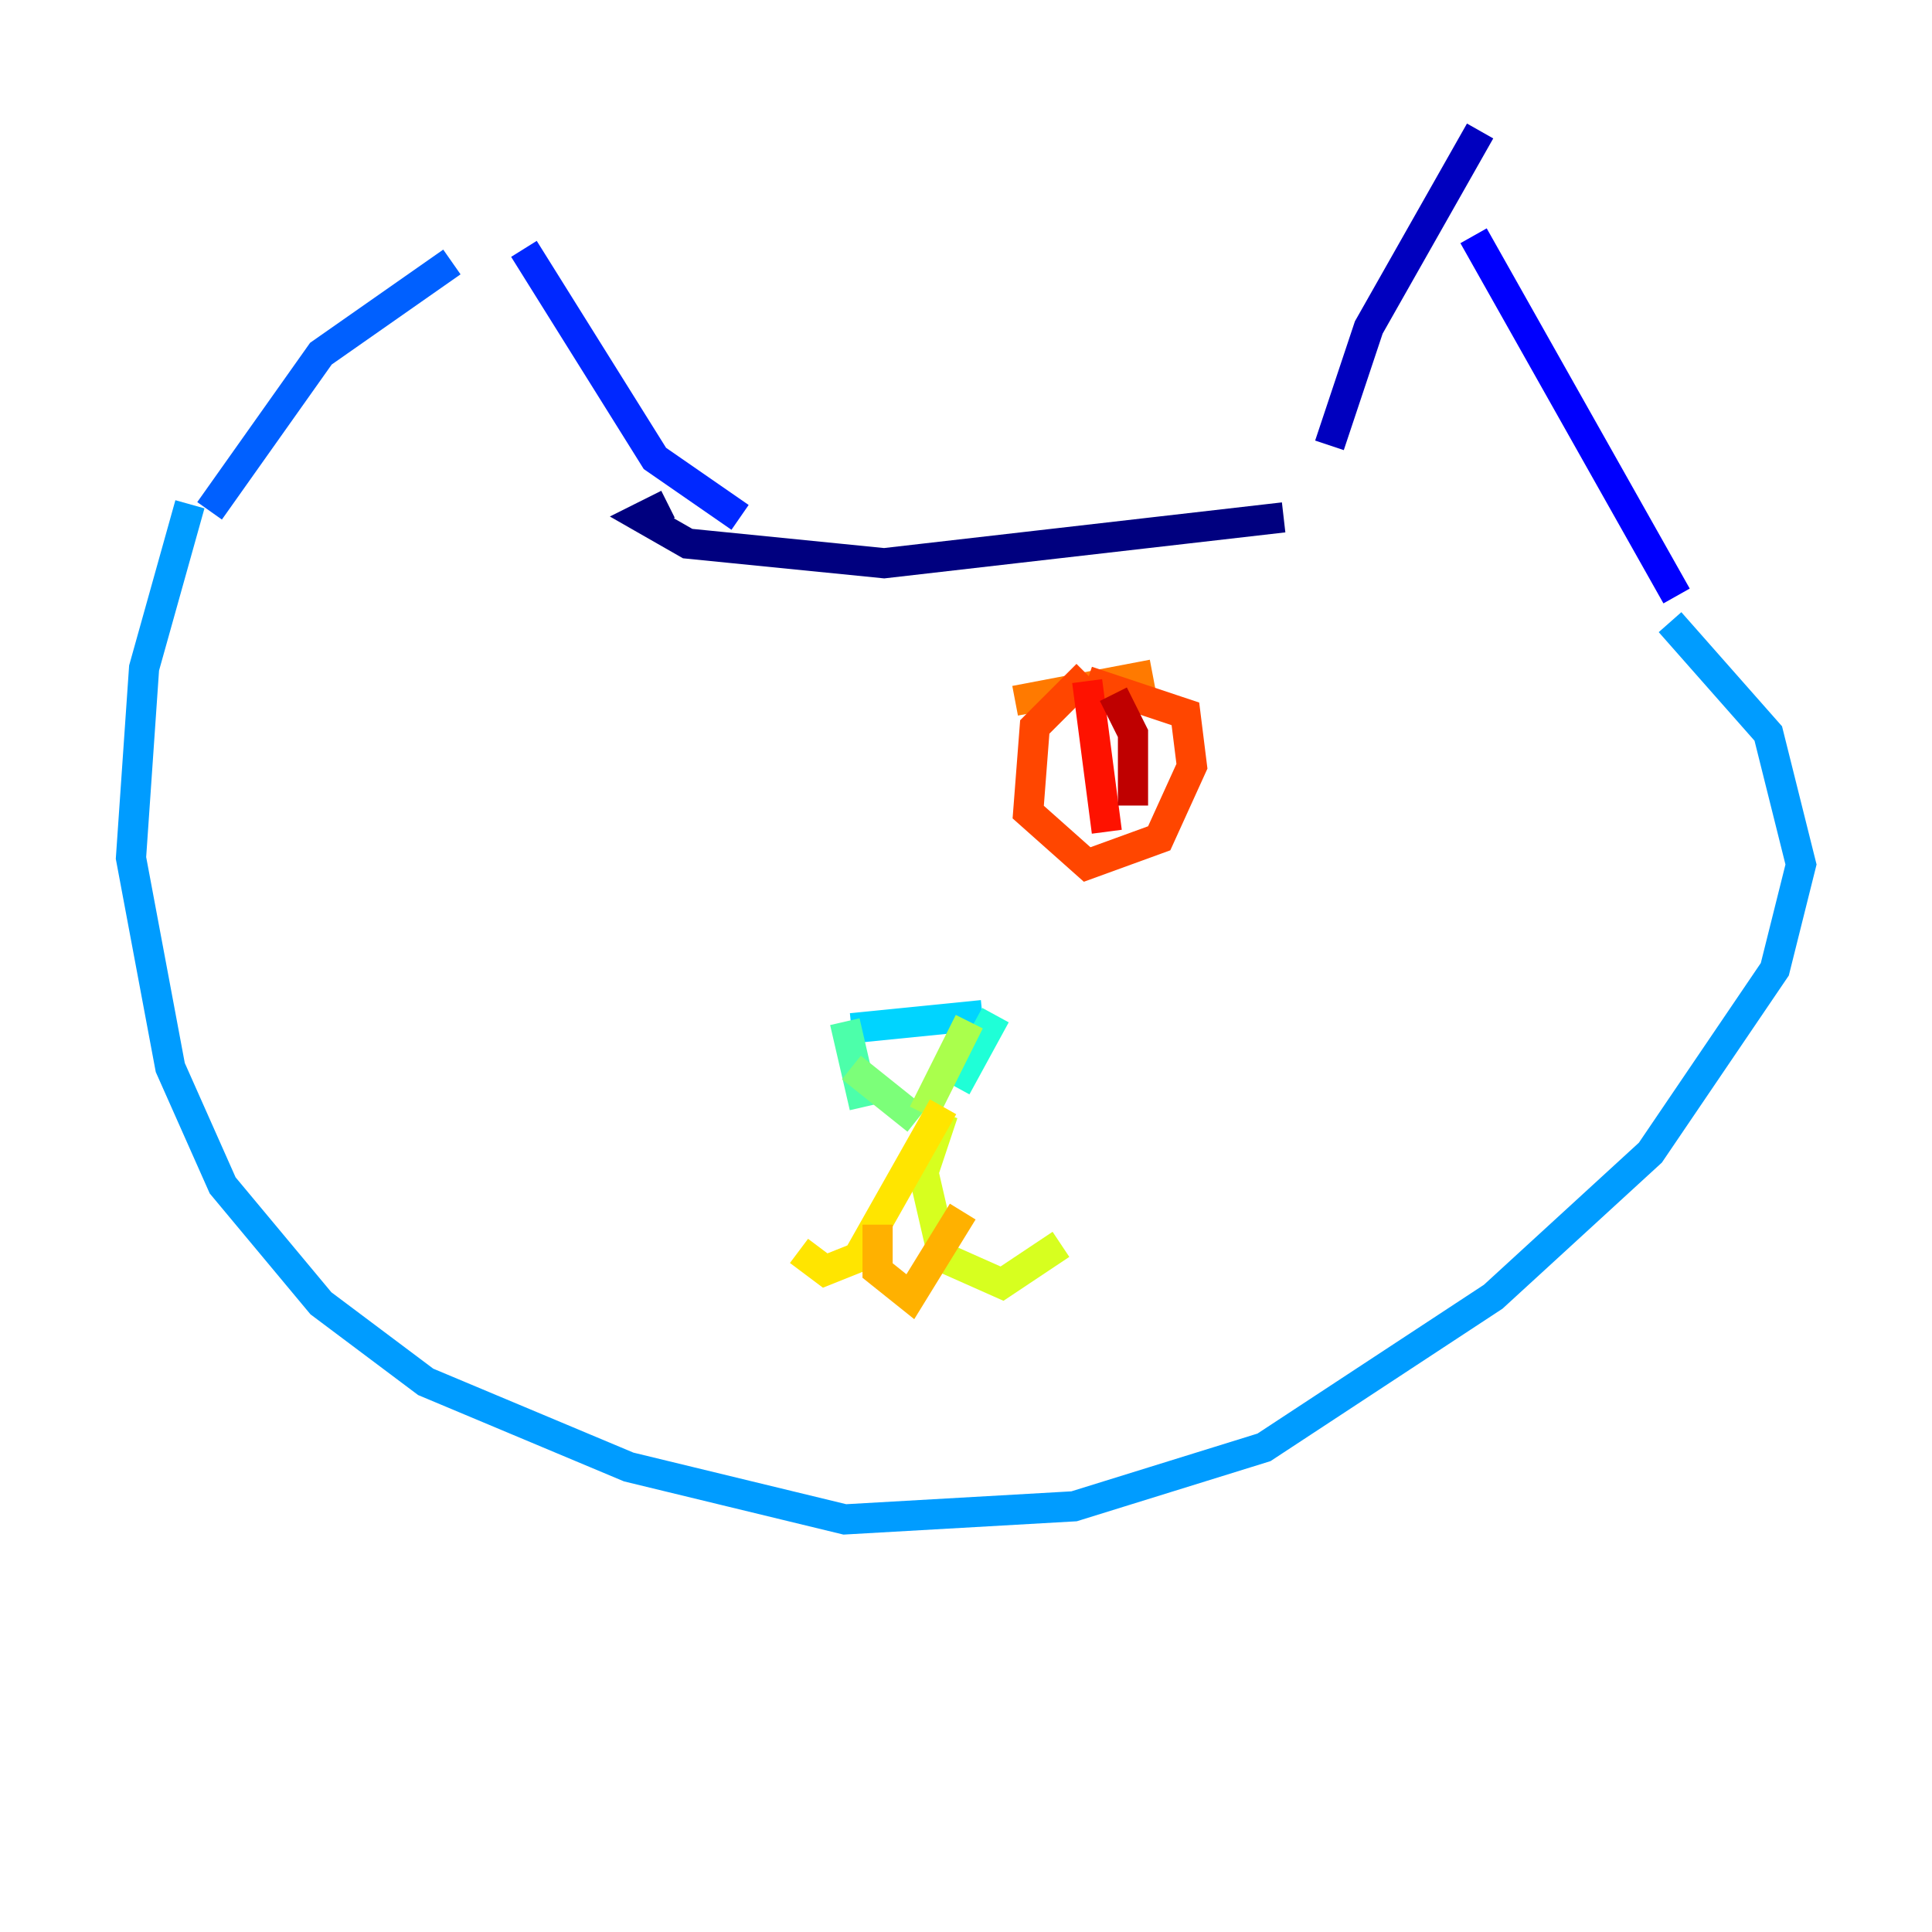 <?xml version="1.0" encoding="utf-8" ?>
<svg baseProfile="tiny" height="128" version="1.2" viewBox="0,0,128,128" width="128" xmlns="http://www.w3.org/2000/svg" xmlns:ev="http://www.w3.org/2001/xml-events" xmlns:xlink="http://www.w3.org/1999/xlink"><defs /><polyline fill="none" points="44.258,33.41 42.522,34.278 45.559,36.014 58.576,37.315 85.044,34.278" stroke="#00007f" stroke-width="2" /><polyline fill="none" points="88.081,29.505 90.685,21.695 98.061,8.678" stroke="#0000bf" stroke-width="2" /><polyline fill="none" points="97.627,15.62 111.078,39.485" stroke="#0000fe" stroke-width="2" /><polyline fill="none" points="49.031,34.278 43.39,30.373 34.712,16.488" stroke="#0028ff" stroke-width="2" /><polyline fill="none" points="29.939,17.356 21.261,23.43 13.885,33.844" stroke="#0060ff" stroke-width="2" /><polyline fill="none" points="12.583,33.41 9.546,44.258 8.678,56.841 11.281,70.725 14.752,78.536 21.261,86.346 28.203,91.552 41.654,97.193 55.973,100.664 71.159,99.797 83.742,95.891 98.929,85.912 109.342,76.366 117.586,64.217 119.322,57.275 117.153,48.597 110.644,41.22" stroke="#009cff" stroke-width="2" /><polyline fill="none" points="56.407,68.122 65.085,67.254" stroke="#00d4ff" stroke-width="2" /><polyline fill="none" points="65.953,67.254 63.349,72.027" stroke="#1fffd7" stroke-width="2" /><polyline fill="none" points="55.973,67.688 57.275,73.329" stroke="#4cffaa" stroke-width="2" /><polyline fill="none" points="56.407,70.725 60.746,74.197" stroke="#7cff79" stroke-width="2" /><polyline fill="none" points="64.217,67.688 61.18,73.763" stroke="#aaff4c" stroke-width="2" /><polyline fill="none" points="62.481,73.763 61.18,77.668 62.481,83.308 66.386,85.044 70.291,82.441" stroke="#d7ff1f" stroke-width="2" /><polyline fill="none" points="62.481,73.329 56.841,83.308 54.671,84.176 52.936,82.875" stroke="#ffe500" stroke-width="2" /><polyline fill="none" points="58.142,81.139 58.142,84.176 60.312,85.912 63.783,80.271" stroke="#ffb100" stroke-width="2" /><polyline fill="none" points="67.254,46.427 76.366,44.691" stroke="#ff7a00" stroke-width="2" /><polyline fill="none" points="72.027,44.691 68.556,48.163 68.122,53.803 72.027,57.275 76.8,55.539 78.969,50.766 78.536,47.295 72.027,45.125" stroke="#ff4600" stroke-width="2" /><polyline fill="none" points="72.027,45.125 73.329,55.105" stroke="#fe1200" stroke-width="2" /><polyline fill="none" points="73.763,45.993 75.064,48.597 75.064,53.37" stroke="#bf0000" stroke-width="2" /><polyline fill="none" points="47.295,42.956 47.295,42.956" stroke="#7f0000" stroke-width="2" /></svg>